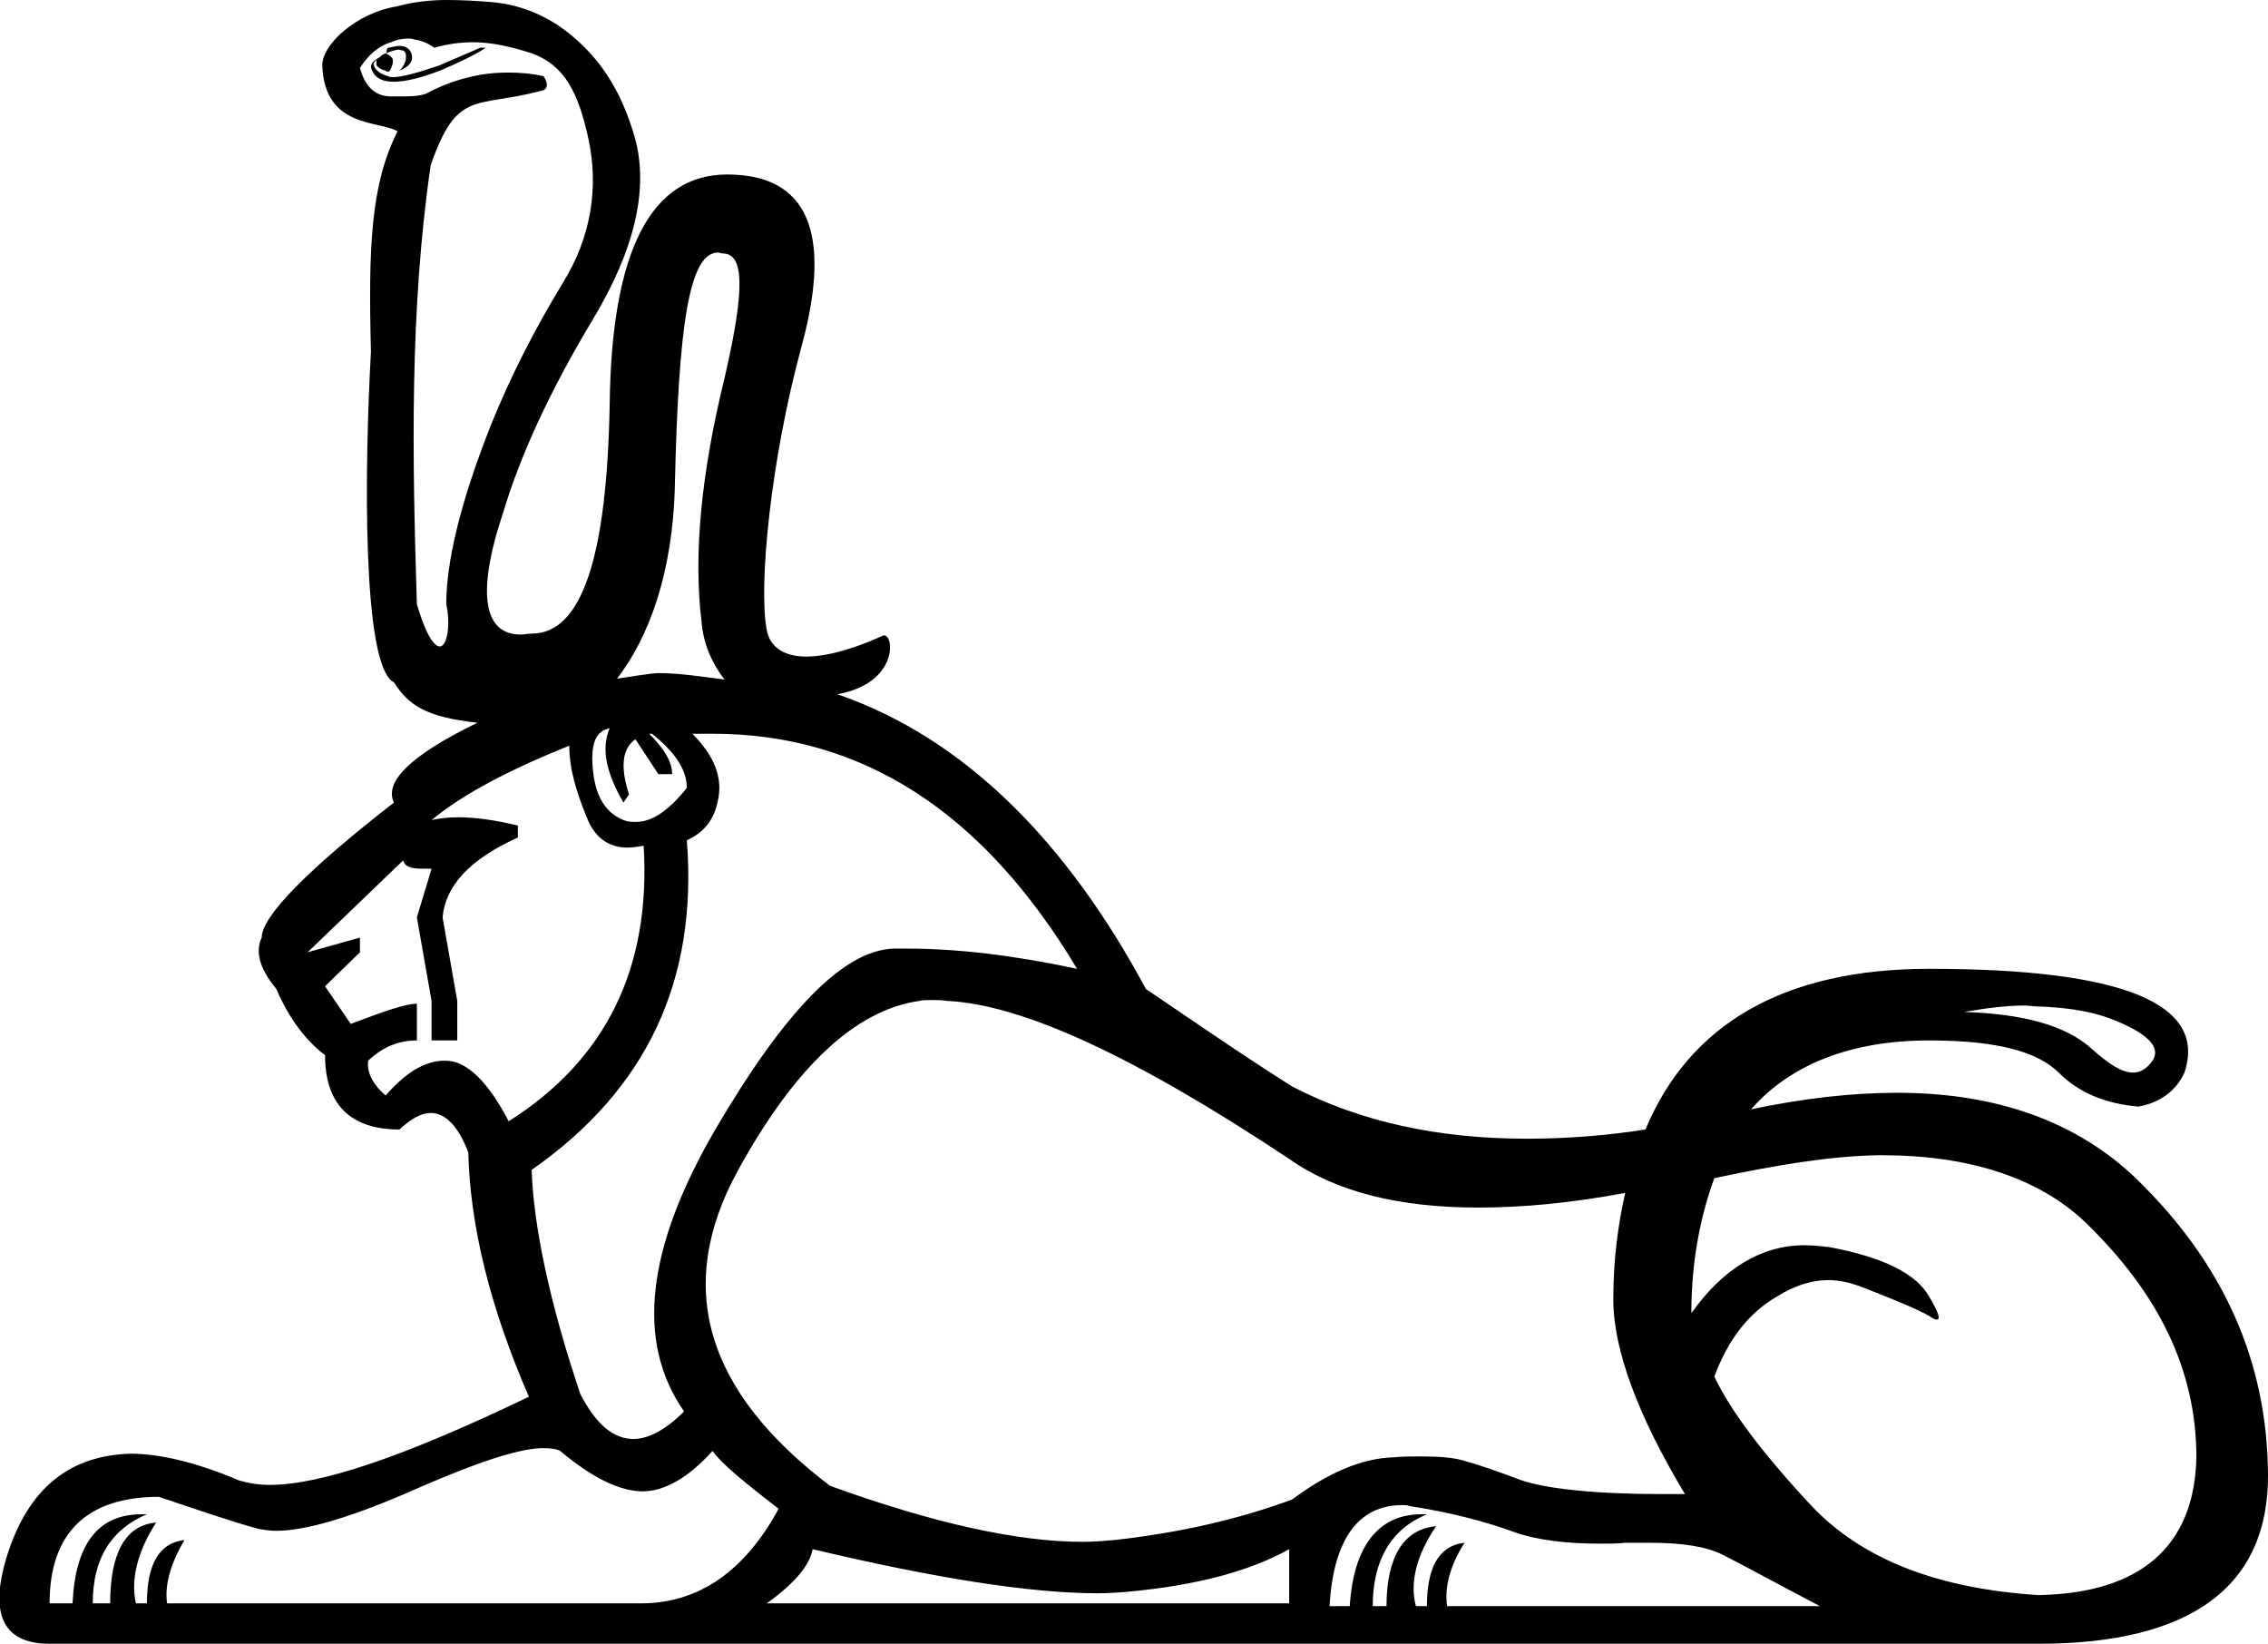 <?xml version='1.0' encoding ='UTF-8' standalone='yes'?>
<svg width='24.7' height='17.9' xmlns='http://www.w3.org/2000/svg' xmlns:xlink='http://www.w3.org/1999/xlink' >
<path style='fill:black; stroke:none' d=' M 4.35 0.5  C 4.32 0.5 4.28 0.51 4.23 0.52  C 4.2 0.53 4.22 0.57 4.2 0.58  C 4.26 0.56 4.31 0.54 4.34 0.54  C 4.36 0.54 4.37 0.55 4.39 0.55  C 4.43 0.57 4.42 0.61 4.42 0.65  C 4.41 0.69 4.39 0.73 4.35 0.77  C 4.45 0.73 4.51 0.67 4.48 0.58  C 4.46 0.53 4.42 0.5 4.35 0.5  Z  M 5.23 0.52  L 4.79 0.71  C 4.56 0.79 4.38 0.84 4.28 0.84  C 4.26 0.84 4.24 0.84 4.23 0.83  C 4.15 0.81 4.09 0.77 4.07 0.71  C 4.06 0.68 4.09 0.67 4.1 0.65  L 4.1 0.65  C 4.1 0.66 4.1 0.69 4.1 0.71  C 4.12 0.74 4.16 0.76 4.2 0.77  C 4.21 0.78 4.22 0.78 4.23 0.78  C 4.24 0.78 4.25 0.77 4.26 0.74  C 4.28 0.7 4.29 0.64 4.26 0.62  C 4.24 0.6 4.22 0.59 4.2 0.58  C 4.18 0.59 4.15 0.6 4.14 0.62  C 4.05 0.67 4.01 0.71 4.07 0.8  C 4.11 0.86 4.18 0.89 4.29 0.89  C 4.41 0.89 4.58 0.85 4.79 0.77  C 5 0.68 5.17 0.6 5.29 0.52  Z  M 4.45 0.42  C 4.47 0.42 4.49 0.42 4.51 0.43  C 4.59 0.44 4.66 0.47 4.73 0.52  C 4.87 0.48 5.01 0.46 5.15 0.46  C 5.36 0.46 5.57 0.51 5.79 0.58  C 6.15 0.71 6.3 1.01 6.41 1.52  C 6.52 2.04 6.44 2.58 6.13 3.08  C 5.82 3.59 5.56 4.1 5.35 4.62  C 5 5.5 4.86 6.14 4.86 6.58  C 4.91 6.8 4.87 7.04 4.79 7.04  C 4.73 7.04 4.64 6.92 4.54 6.58  C 4.49 4.98 4.46 3.39 4.69 1.8  C 4.98 0.97 5.17 1.18 5.89 0.99  C 5.96 0.98 5.98 0.92 5.92 0.83  C 5.79 0.8 5.66 0.79 5.53 0.79  C 5.24 0.79 4.94 0.86 4.64 1.02  C 4.56 1.05 4.46 1.05 4.34 1.05  C 4.32 1.05 4.29 1.05 4.26 1.05  C 4.1 1.05 3.98 0.96 3.92 0.74  C 4.01 0.6 4.12 0.5 4.26 0.46  C 4.32 0.43 4.39 0.42 4.45 0.42  Z  M 7.82 2.75  C 7.84 2.75 7.85 2.76 7.87 2.76  C 8.09 2.76 8.13 3.09 7.89 4.12  C 7.64 5.14 7.55 6.03 7.64 6.77  C 7.66 7.02 7.76 7.23 7.89 7.4  C 7.65 7.37 7.41 7.33 7.17 7.33  C 7.09 7.33 6.8 7.38 6.72 7.39  C 7.06 6.95 7.33 6.25 7.35 5.27  C 7.39 3.57 7.5 2.75 7.82 2.75  Z  M 6.64 7.93  C 6.54 8.16 6.61 8.43 6.79 8.74  L 6.85 8.65  C 6.75 8.34 6.78 8.15 6.92 8.05  L 7.17 8.43  L 7.32 8.43  C 7.32 8.3 7.24 8.16 7.07 7.99  L 7.1 7.99  C 7.35 8.19 7.48 8.38 7.48 8.58  C 7.28 8.83 7.1 8.95 6.93 8.95  C 6.88 8.95 6.84 8.95 6.79 8.93  C 6.57 8.84 6.46 8.63 6.45 8.27  C 6.45 8.07 6.5 7.96 6.64 7.93  Z  M 22.05 10.95  C 22.1 10.95 22.15 10.96 22.2 10.96  C 22.46 10.97 22.72 11 22.95 11.08  C 23.41 11.25 23.56 11.42 23.42 11.58  C 23.36 11.65 23.3 11.68 23.23 11.68  C 23.11 11.68 22.97 11.59 22.79 11.43  C 22.5 11.16 22.02 11.04 21.39 11.02  C 21.62 10.98 21.84 10.95 22.05 10.95  Z  M 6.2 8.12  C 6.2 8.38 6.28 8.63 6.39 8.9  C 6.47 9.11 6.62 9.23 6.83 9.23  C 6.89 9.23 6.95 9.22 7.01 9.21  L 7.01 9.21  C 7.09 10.54 6.6 11.54 5.54 12.21  C 5.32 11.79 5.09 11.55 4.85 11.55  C 4.61 11.55 4.4 11.7 4.2 11.93  C 4.07 11.82 3.99 11.68 4.01 11.55  C 4.17 11.4 4.34 11.33 4.54 11.33  L 4.54 10.93  C 4.42 10.93 4.19 11.01 3.82 11.15  L 3.54 10.74  L 3.92 10.37  L 3.92 10.21  L 3.35 10.37  L 4.39 9.37  C 4.41 9.44 4.48 9.46 4.6 9.46  C 4.63 9.46 4.66 9.46 4.7 9.46  L 4.7 9.46  L 4.54 9.99  L 4.7 10.9  L 4.7 11.33  L 4.98 11.33  L 4.98 10.9  L 4.82 9.99  C 4.85 9.65 5.11 9.36 5.64 9.12  L 5.64 8.99  C 5.39 8.93 5.18 8.9 4.99 8.9  C 4.89 8.9 4.79 8.91 4.7 8.93  C 5.04 8.65 5.53 8.39 6.2 8.12  Z  M 7.76 7.99  C 9.38 7.99 10.7 8.83 11.73 10.55  C 11.03 10.4 10.41 10.33 9.89 10.33  C 9.84 10.33 9.78 10.33 9.73 10.33  C 9.18 10.35 8.54 11.02 7.79 12.3  C 7.04 13.59 6.92 14.61 7.45 15.37  C 7.25 15.57 7.06 15.67 6.9 15.67  C 6.68 15.67 6.49 15.51 6.32 15.18  C 5.98 14.17 5.81 13.34 5.79 12.74  C 7.05 11.86 7.6 10.67 7.48 9.15  C 7.66 9.07 7.78 8.93 7.82 8.71  C 7.87 8.48 7.79 8.24 7.54 7.99  C 7.61 7.99 7.69 7.99 7.76 7.99  Z  M 10.14 10.89  C 10.2 10.89 10.26 10.89 10.32 10.9  C 11.14 10.94 12.37 11.51 14.04 12.62  C 14.55 12.98 15.24 13.15 16.1 13.15  C 16.58 13.15 17.12 13.1 17.7 12.99  L 17.7 12.99  C 17.62 13.34 17.57 13.72 17.57 14.15  C 17.57 14.7 17.84 15.42 18.35 16.27  C 18.26 16.27 18.18 16.27 18.1 16.27  C 17.35 16.27 16.84 16.21 16.57 16.12  C 16.28 16.01 16.07 15.94 15.92 15.9  C 15.81 15.87 15.66 15.86 15.46 15.86  C 15.37 15.86 15.27 15.86 15.17 15.87  C 14.83 15.88 14.46 16.04 14.07 16.33  C 13.5 16.54 12.86 16.69 12.14 16.77  C 12.03 16.78 11.91 16.79 11.79 16.79  C 11.09 16.79 10.17 16.59 9.04 16.18  C 7.68 15.15 7.34 14.01 8.04 12.74  C 8.65 11.63 9.31 11 10.01 10.9  C 10.05 10.89 10.09 10.89 10.14 10.89  Z  M 20.5 12.58  C 21.45 12.58 22.2 12.83 22.7 13.3  C 23.51 14.08 23.92 14.92 23.92 15.87  C 23.9 16.84 23.31 17.35 22.2 17.37  C 21.1 17.3 20.28 16.98 19.73 16.4  C 19.18 15.81 18.84 15.35 18.67 14.99  C 18.82 14.59 19.04 14.3 19.35 14.12  C 19.54 14 19.73 13.94 19.91 13.94  C 20.04 13.94 20.16 13.97 20.29 14.02  C 20.62 14.15 20.87 14.25 21.01 14.33  C 21.05 14.36 21.08 14.37 21.09 14.37  C 21.14 14.37 21.11 14.29 21.01 14.12  C 20.87 13.87 20.51 13.69 19.92 13.58  C 19.83 13.57 19.74 13.56 19.65 13.56  C 19.18 13.56 18.76 13.82 18.42 14.3  C 18.42 13.73 18.52 13.24 18.67 12.83  C 19.33 12.69 19.92 12.59 20.45 12.58  C 20.47 12.58 20.48 12.58 20.5 12.58  Z  M 5.92 15.77  C 5.99 15.77 6.07 15.78 6.1 15.8  C 6.46 16.1 6.74 16.23 6.98 16.24  C 6.99 16.24 6.99 16.24 7 16.24  C 7.23 16.24 7.49 16.1 7.76 15.8  C 7.85 15.93 8.09 16.13 8.48 16.43  C 8.11 17.11 7.61 17.46 6.98 17.46  L 1.82 17.46  C 1.79 17.26 1.86 17.02 2.01 16.77  L 2.01 16.77  C 1.73 16.8 1.6 17.04 1.6 17.46  L 1.48 17.46  C 1.42 17.2 1.5 16.89 1.7 16.58  L 1.7 16.58  C 1.36 16.61 1.2 16.92 1.2 17.46  L 1.01 17.46  C 1.01 16.96 1.22 16.65 1.6 16.49  C 1.58 16.49 1.56 16.49 1.54 16.49  C 1.07 16.49 0.82 16.81 0.79 17.46  L 0.54 17.46  C 0.54 16.7 0.94 16.3 1.73 16.3  C 2.15 16.44 2.52 16.57 2.82 16.65  C 2.88 16.66 2.94 16.67 3.01 16.67  C 3.33 16.67 3.84 16.52 4.54 16.21  C 5.18 15.93 5.63 15.78 5.89 15.77  C 5.9 15.77 5.91 15.77 5.92 15.77  Z  M 14.04 16.87  L 14.04 17.46  L 8.35 17.46  C 8.66 17.24 8.82 17.04 8.85 16.87  C 10.2 17.19 11.23 17.35 11.95 17.35  C 12.09 17.35 12.21 17.34 12.32 17.33  C 13.04 17.26 13.61 17.11 14.04 16.87  Z  M 15.27 16.39  C 15.3 16.39 15.33 16.39 15.35 16.4  C 15.8 16.47 16.18 16.57 16.48 16.68  C 16.73 16.77 17.05 16.81 17.43 16.81  C 17.52 16.81 17.61 16.81 17.7 16.8  C 17.79 16.8 17.88 16.8 17.96 16.8  C 18.32 16.8 18.58 16.84 18.76 16.93  C 18.98 17.04 19.34 17.24 19.82 17.49  L 15.76 17.49  C 15.73 17.29 15.79 17.05 15.95 16.8  L 15.95 16.8  C 15.67 16.83 15.54 17.07 15.54 17.49  L 15.42 17.49  C 15.35 17.23 15.43 16.93 15.64 16.62  L 15.64 16.62  C 15.29 16.65 15.1 16.95 15.1 17.49  L 14.95 17.49  C 14.95 16.99 15.15 16.65 15.54 16.49  C 15.52 16.49 15.5 16.49 15.48 16.49  C 15.01 16.49 14.74 16.84 14.7 17.49  L 14.48 17.49  C 14.52 16.77 14.79 16.39 15.27 16.39  Z  M 4.87 0  C 4.69 0 4.5 0.02 4.32 0.07  C 3.88 0.14 3.5 0.49 3.51 0.72  C 3.54 1.4 4.13 1.31 4.33 1.43  C 4.04 2 4.01 2.68 4.04 3.83  C 3.97 5.07 3.94 7.26 4.29 7.43  C 4.45 7.68 4.64 7.81 5.2 7.87  C 4.48 8.22 4.18 8.51 4.29 8.74  C 3.35 9.47 2.85 9.98 2.85 10.21  C 2.78 10.36 2.82 10.54 3.01 10.77  C 3.15 11.1 3.34 11.34 3.54 11.49  C 3.54 12.02 3.81 12.3 4.35 12.3  C 4.48 12.18 4.59 12.12 4.69 12.12  C 4.85 12.12 4.99 12.26 5.1 12.55  C 5.12 13.34 5.33 14.22 5.76 15.21  C 4.43 15.85 3.5 16.17 2.94 16.17  C 2.81 16.17 2.7 16.15 2.6 16.12  C 2.13 15.92 1.73 15.83 1.42 15.83  C 0.78 15.85 0.34 16.18 0.1 16.87  C -0.13 17.55 0.01 17.9 0.54 17.9  L 22.2 17.9  C 23.87 17.9 24.71 17.27 24.7 16.05  C 24.69 14.84 24.23 13.77 23.26 12.83  C 22.61 12.21 21.74 11.9 20.66 11.9  C 20.17 11.9 19.64 11.96 19.07 12.08  C 19.5 11.59 20.16 11.33 21.01 11.33  C 21.74 11.33 22.19 11.45 22.42 11.68  C 22.64 11.9 22.93 12.02 23.29 12.05  C 23.52 12.01 23.7 11.88 23.79 11.68  C 24.04 10.93 23.12 10.55 21.01 10.55  C 19.43 10.55 18.4 11.15 17.92 12.3  C 17.47 12.37 17.04 12.4 16.63 12.4  C 15.67 12.4 14.82 12.22 14.07 11.83  C 13.47 11.45 12.94 11.08 12.48 10.77  C 11.62 9.17 10.51 8.04 9.12 7.56  C 9.78 7.44 9.74 6.92 9.63 6.92  C 9.63 6.92 9.62 6.92 9.62 6.92  C 9.38 7.03 9.05 7.15 8.78 7.15  C 8.57 7.15 8.39 7.07 8.35 6.86  C 8.26 6.38 8.39 5.02 8.73 3.77  C 9.07 2.52 8.79 1.9 7.92 1.9  C 7.92 1.9 7.92 1.9 7.92 1.9  C 7.09 1.9 6.66 2.73 6.64 4.4  C 6.61 6.06 6.34 6.9 5.79 6.9  C 5.75 6.9 5.71 6.91 5.67 6.91  C 5.29 6.91 5.17 6.51 5.48 5.58  C 5.66 4.98 5.98 4.27 6.45 3.49  C 6.92 2.71 7.06 2.06 6.92 1.52  C 6.77 0.98 6.51 0.57 6.07 0.27  C 5.85 0.13 5.61 0.04 5.32 0.02  C 5.19 0.01 5.03 0 4.87 0  Z '/></svg>
